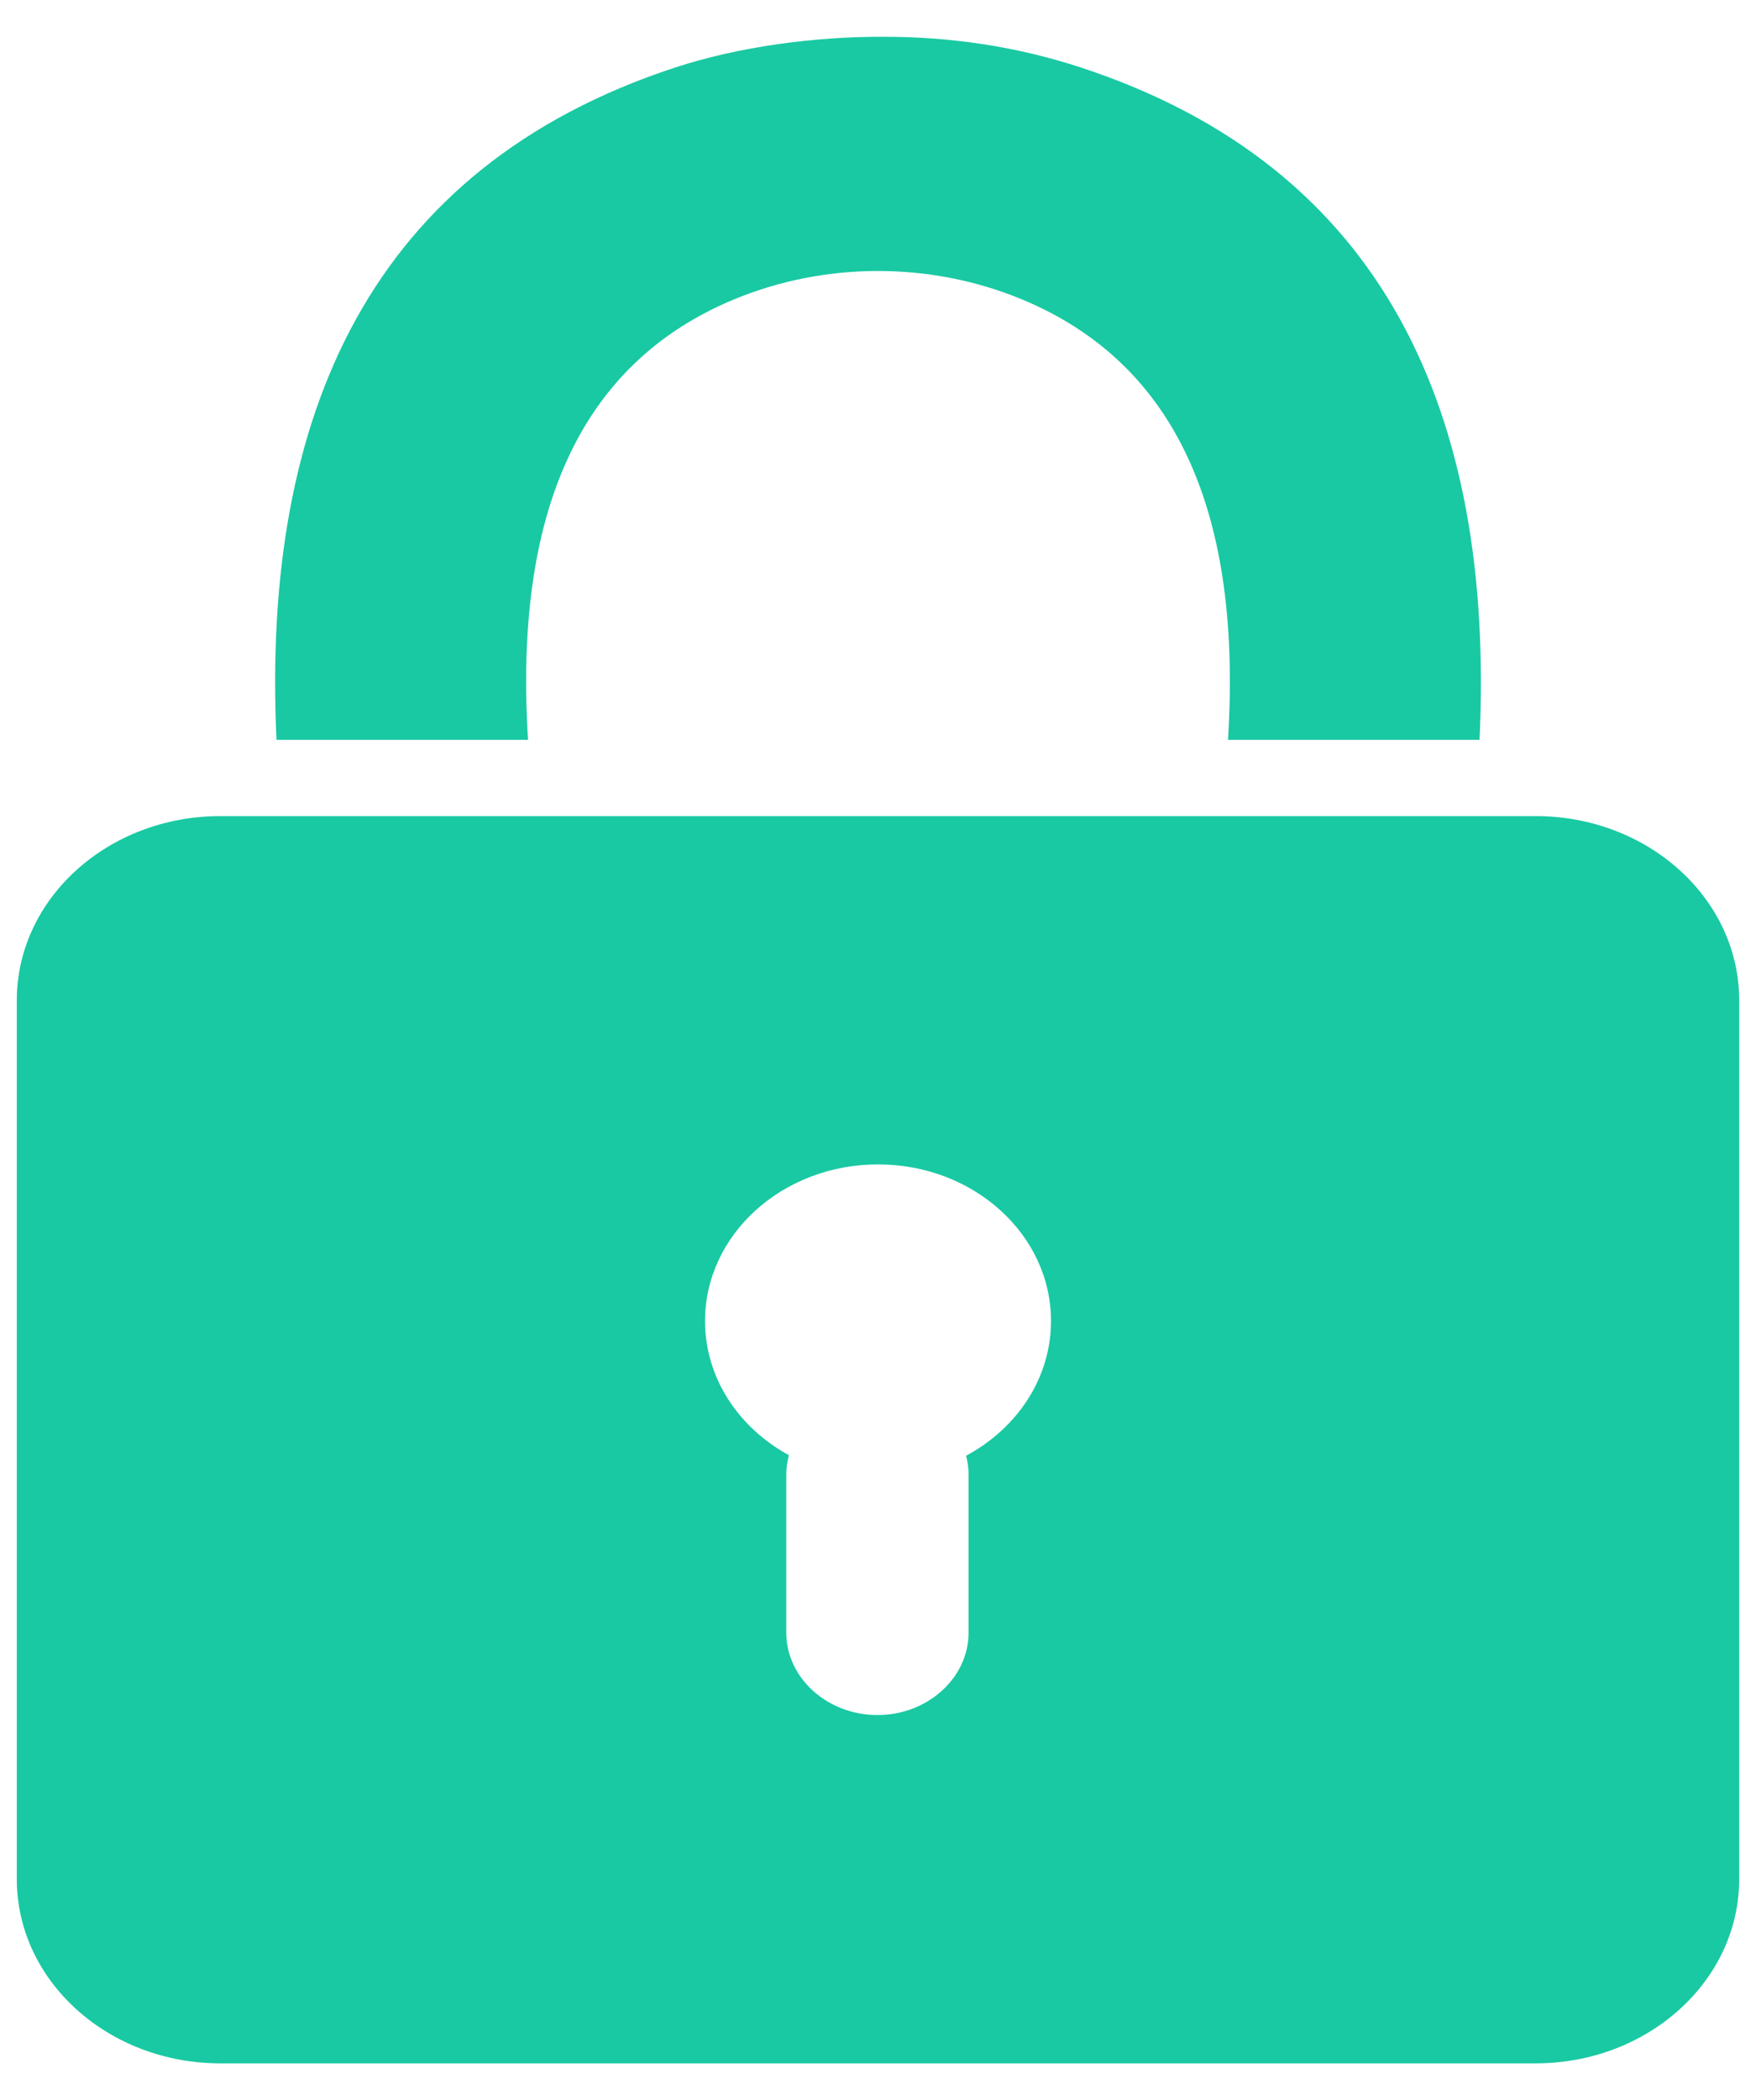 <svg width="46" height="55" viewBox="0 0 46 55" fill="none" xmlns="http://www.w3.org/2000/svg">
<path d="M40.227 21.373H5.774C2.828 21.373 0.44 23.534 0.44 26.2V49.211C0.44 51.877 2.828 54.038 5.774 54.038H40.227C43.172 54.038 45.56 51.877 45.56 49.211V26.2C45.56 23.534 43.172 21.373 40.227 21.373ZM25.307 38.125C25.35 38.286 25.373 38.454 25.373 38.627V42.755C25.373 43.944 24.299 44.916 22.985 44.916C21.672 44.916 20.597 43.944 20.597 42.755V38.627C20.597 38.449 20.621 38.276 20.667 38.111C19.35 37.394 18.469 36.088 18.469 34.596C18.469 32.331 20.498 30.495 23 30.495C25.503 30.495 27.532 32.331 27.532 34.596C27.532 36.098 26.639 37.411 25.307 38.125Z" fill="#19C9A3"/>
<path d="M28.333 1.774C26.629 1.213 24.886 0.96 23.12 0.963C21.354 0.96 19.372 1.213 17.668 1.774C9.729 4.388 6.845 10.837 7.243 19.375H13.833C13.463 13.491 15.143 9.527 19.248 7.833C21.627 6.852 24.374 6.852 26.752 7.833C30.858 9.527 32.538 13.491 32.168 19.375H38.758C39.155 10.837 36.272 4.388 28.333 1.774Z" fill="#19C9A3"/>
</svg>
